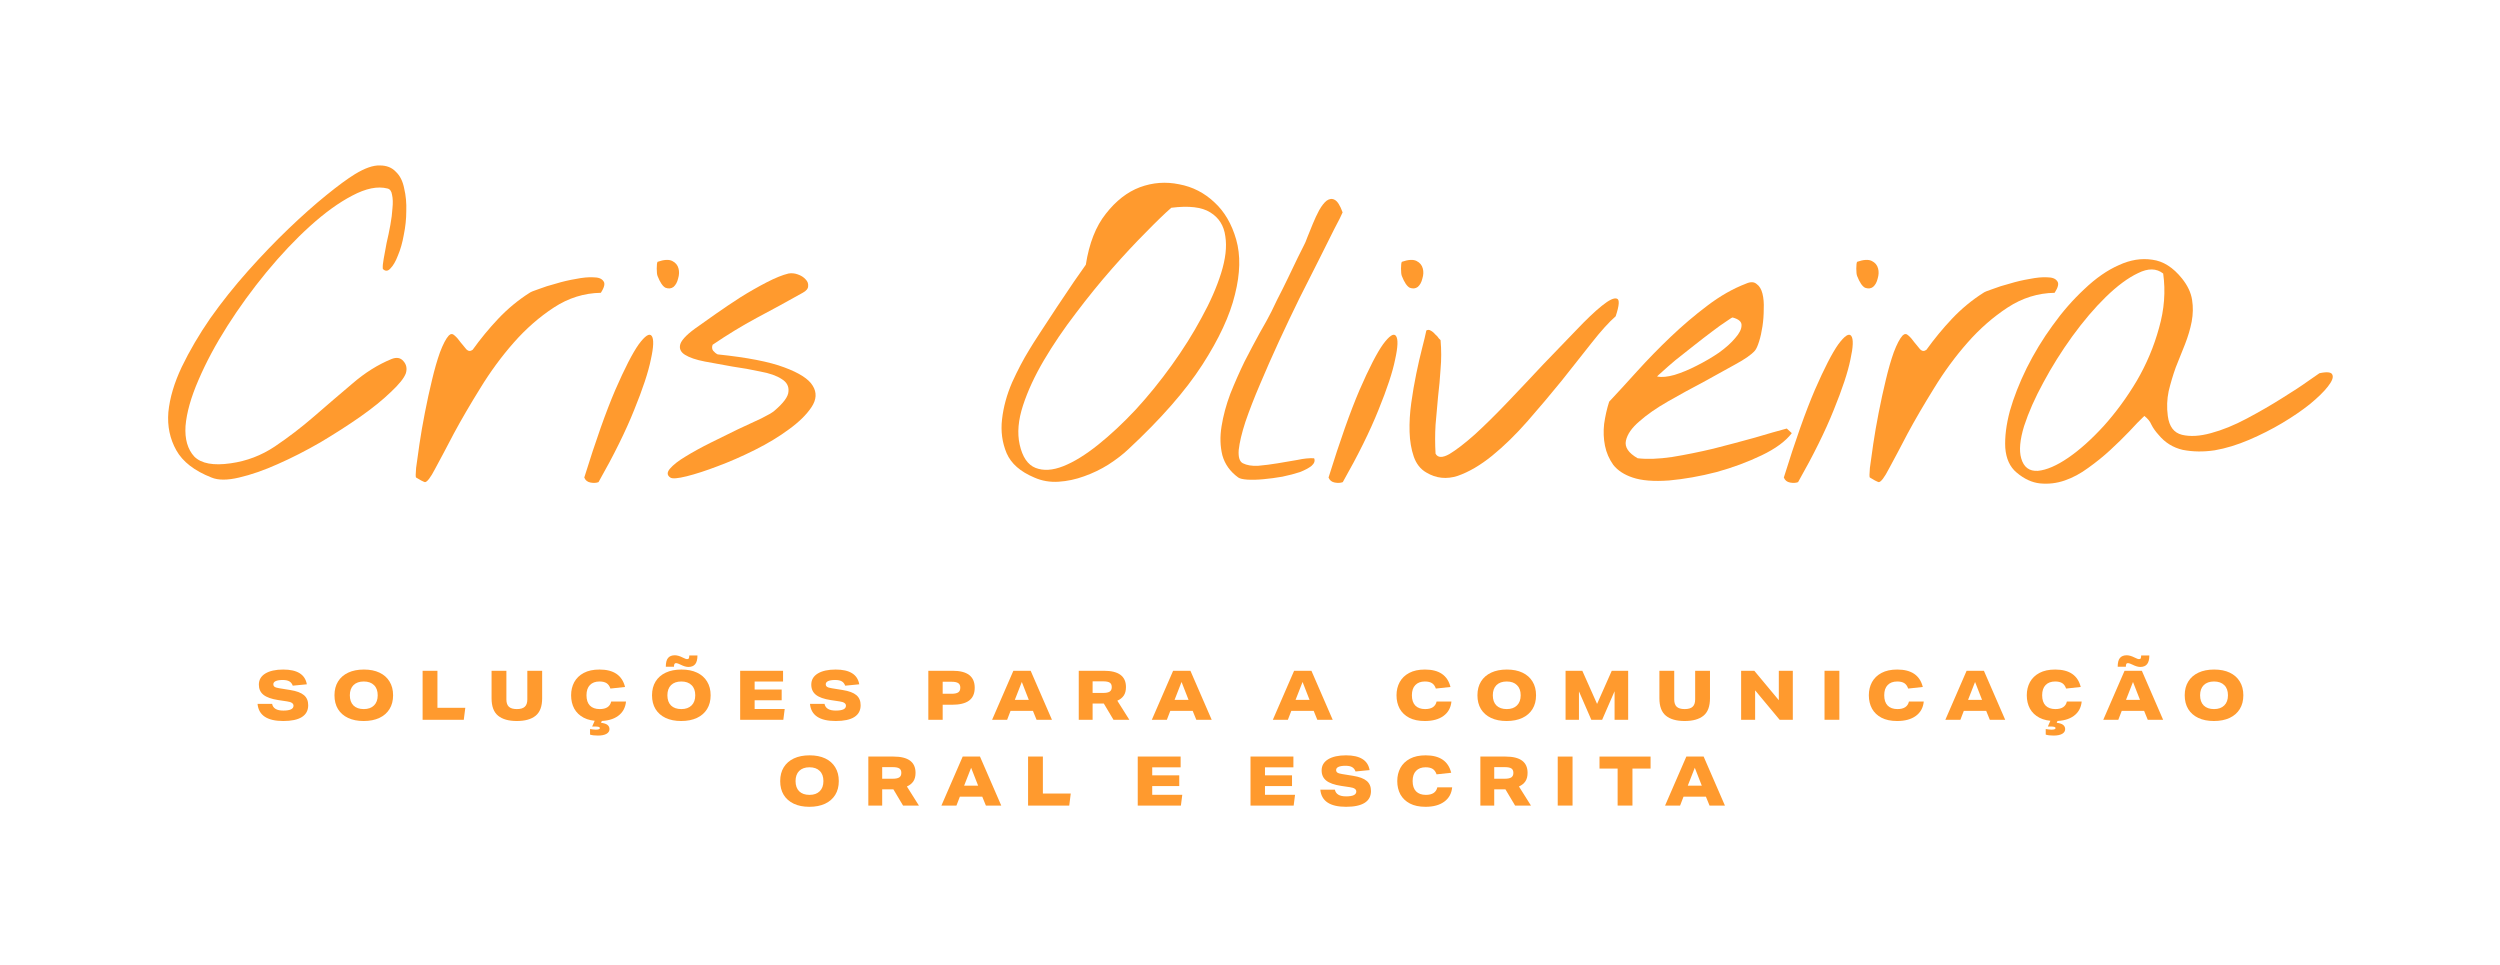 <svg width="158" height="61" viewBox="0 0 158 61" fill="none" xmlns="http://www.w3.org/2000/svg">
<path d="M13.367 30.18C12.29 29.757 11.549 29.183 11.143 28.459C10.737 27.736 10.569 26.933 10.64 26.05C10.728 25.15 11.011 24.197 11.487 23.191C11.981 22.167 12.581 21.144 13.287 20.12C14.011 19.096 14.805 18.099 15.67 17.128C16.535 16.158 17.391 15.266 18.238 14.455C19.085 13.643 19.88 12.937 20.621 12.337C21.362 11.736 21.962 11.295 22.421 11.013C23.056 10.625 23.586 10.439 24.009 10.457C24.433 10.457 24.768 10.589 25.015 10.854C25.28 11.101 25.457 11.454 25.545 11.913C25.651 12.354 25.695 12.831 25.677 13.343C25.677 13.837 25.624 14.34 25.518 14.852C25.43 15.346 25.307 15.778 25.148 16.149C25.007 16.52 24.848 16.793 24.671 16.97C24.512 17.146 24.354 17.155 24.195 16.996C24.177 16.855 24.195 16.643 24.248 16.361C24.301 16.061 24.362 15.725 24.433 15.355C24.521 14.984 24.601 14.605 24.671 14.216C24.742 13.828 24.786 13.475 24.804 13.157C24.839 12.822 24.83 12.54 24.777 12.31C24.742 12.081 24.645 11.948 24.486 11.913C23.868 11.754 23.127 11.904 22.262 12.363C21.415 12.804 20.524 13.448 19.588 14.296C18.671 15.125 17.753 16.096 16.835 17.208C15.935 18.302 15.114 19.432 14.373 20.597C13.632 21.762 13.023 22.9 12.546 24.012C12.07 25.106 11.796 26.077 11.725 26.924C11.672 27.753 11.858 28.398 12.281 28.857C12.723 29.298 13.49 29.439 14.585 29.28C15.591 29.139 16.517 28.786 17.364 28.221C18.229 27.639 19.059 27.003 19.853 26.315C20.665 25.609 21.468 24.921 22.262 24.25C23.056 23.562 23.886 23.041 24.751 22.688C25.068 22.564 25.316 22.609 25.492 22.82C25.686 23.032 25.739 23.288 25.651 23.588C25.545 23.888 25.227 24.285 24.698 24.779C24.186 25.274 23.542 25.794 22.765 26.341C22.006 26.871 21.168 27.409 20.25 27.956C19.332 28.486 18.432 28.945 17.55 29.333C16.685 29.721 15.873 30.004 15.114 30.18C14.373 30.357 13.79 30.357 13.367 30.18Z" fill="#FF9A2E"/>
<path d="M26.298 30.18C26.263 30.163 26.263 29.96 26.298 29.571C26.351 29.165 26.421 28.662 26.51 28.062C26.598 27.462 26.713 26.8 26.854 26.077C26.995 25.353 27.145 24.665 27.304 24.012C27.463 23.341 27.63 22.759 27.807 22.265C28.001 21.753 28.186 21.4 28.363 21.206C28.486 21.082 28.61 21.082 28.733 21.206C28.857 21.311 28.981 21.453 29.104 21.629C29.228 21.788 29.351 21.938 29.475 22.079C29.598 22.203 29.731 22.212 29.872 22.106C30.366 21.417 30.904 20.764 31.487 20.146C32.087 19.511 32.749 18.964 33.472 18.505C33.543 18.452 33.737 18.373 34.055 18.267C34.373 18.143 34.734 18.029 35.14 17.923C35.546 17.799 35.961 17.702 36.385 17.631C36.826 17.543 37.196 17.508 37.496 17.526C37.814 17.526 38.026 17.605 38.132 17.764C38.255 17.905 38.202 18.152 37.973 18.505C36.914 18.523 35.926 18.832 35.008 19.432C34.09 20.032 33.243 20.773 32.466 21.656C31.69 22.538 30.984 23.5 30.348 24.541C29.713 25.565 29.157 26.518 28.681 27.401C28.222 28.283 27.833 29.015 27.516 29.598C27.216 30.18 26.995 30.471 26.854 30.471C26.836 30.471 26.757 30.436 26.616 30.366C26.474 30.277 26.369 30.216 26.298 30.18Z" fill="#FF9A2E"/>
<path d="M36.926 30.18C37.649 27.851 38.302 26.006 38.885 24.647C39.485 23.27 39.979 22.309 40.367 21.762C40.773 21.214 41.047 21.038 41.188 21.232C41.329 21.426 41.312 21.92 41.135 22.715C40.976 23.509 40.623 24.576 40.076 25.918C39.547 27.242 38.797 28.759 37.826 30.471C37.685 30.524 37.517 30.533 37.323 30.498C37.129 30.463 36.996 30.357 36.926 30.18ZM41.559 17.446C41.523 17.358 41.506 17.199 41.506 16.97C41.506 16.74 41.523 16.599 41.559 16.546C41.965 16.405 42.273 16.387 42.485 16.493C42.697 16.599 42.829 16.758 42.882 16.97C42.935 17.164 42.926 17.376 42.856 17.605C42.803 17.834 42.706 18.011 42.565 18.134C42.423 18.24 42.256 18.258 42.062 18.187C41.885 18.099 41.718 17.852 41.559 17.446Z" fill="#FF9A2E"/>
<path d="M42.364 30.18C42.153 30.039 42.144 29.854 42.338 29.624C42.55 29.377 42.876 29.121 43.318 28.857C43.776 28.574 44.306 28.283 44.906 27.983C45.506 27.683 46.08 27.401 46.627 27.136C47.192 26.871 47.686 26.642 48.109 26.447C48.533 26.236 48.807 26.077 48.93 25.971C49.513 25.477 49.813 25.071 49.83 24.753C49.866 24.418 49.724 24.153 49.407 23.959C49.089 23.747 48.639 23.588 48.056 23.482C47.492 23.359 46.901 23.253 46.283 23.165C45.683 23.059 45.1 22.953 44.535 22.847C43.988 22.741 43.574 22.6 43.291 22.423C43.009 22.247 42.912 22.017 43 21.735C43.106 21.435 43.494 21.055 44.165 20.597C44.412 20.42 44.774 20.164 45.25 19.829C45.727 19.494 46.239 19.149 46.786 18.796C47.35 18.443 47.907 18.126 48.454 17.843C49.001 17.561 49.46 17.376 49.83 17.287C50.024 17.252 50.219 17.27 50.413 17.34C50.624 17.411 50.792 17.517 50.916 17.658C51.039 17.782 51.092 17.923 51.075 18.081C51.075 18.24 50.96 18.382 50.73 18.505C49.724 19.07 48.754 19.599 47.818 20.094C46.901 20.588 45.974 21.152 45.038 21.788C44.986 21.929 44.994 22.053 45.065 22.159C45.153 22.265 45.25 22.344 45.356 22.397C47.227 22.591 48.63 22.864 49.566 23.218C50.519 23.57 51.119 23.959 51.366 24.382C51.63 24.806 51.604 25.256 51.286 25.733C50.969 26.209 50.492 26.677 49.857 27.136C49.239 27.595 48.524 28.027 47.712 28.433C46.901 28.839 46.115 29.183 45.356 29.465C44.615 29.748 43.962 29.96 43.397 30.101C42.832 30.242 42.488 30.268 42.364 30.18Z" fill="#FF9A2E"/>
<path d="M65.368 30.18C64.485 29.81 63.903 29.298 63.62 28.645C63.338 27.974 63.241 27.259 63.329 26.5C63.417 25.724 63.629 24.947 63.964 24.171C64.317 23.394 64.679 22.706 65.05 22.106C65.173 21.894 65.403 21.532 65.738 21.02C66.073 20.508 66.426 19.97 66.797 19.405C67.185 18.823 67.547 18.285 67.882 17.79C68.236 17.279 68.483 16.925 68.624 16.731C68.836 15.372 69.259 14.296 69.895 13.502C70.53 12.69 71.245 12.134 72.039 11.834C72.851 11.534 73.68 11.472 74.528 11.648C75.375 11.807 76.116 12.187 76.751 12.787C77.387 13.369 77.846 14.155 78.128 15.143C78.41 16.131 78.384 17.287 78.049 18.611C77.731 19.935 77.043 21.417 75.984 23.059C74.925 24.7 73.371 26.474 71.324 28.38C70.971 28.715 70.548 29.042 70.053 29.36C69.577 29.66 69.065 29.907 68.518 30.101C67.988 30.295 67.45 30.41 66.903 30.445C66.356 30.48 65.844 30.392 65.368 30.18ZM64.441 28.089C64.617 28.883 64.953 29.377 65.447 29.571C65.941 29.765 66.523 29.73 67.194 29.465C67.865 29.201 68.597 28.751 69.392 28.115C70.186 27.48 70.98 26.739 71.774 25.891C72.569 25.027 73.327 24.091 74.051 23.085C74.775 22.079 75.401 21.082 75.931 20.094C76.478 19.105 76.893 18.161 77.175 17.261C77.457 16.361 77.546 15.584 77.44 14.931C77.352 14.26 77.034 13.757 76.487 13.422C75.957 13.087 75.136 12.99 74.025 13.131C73.619 13.484 73.08 14.005 72.41 14.693C71.739 15.364 71.024 16.131 70.265 16.996C69.506 17.861 68.747 18.796 67.988 19.802C67.23 20.791 66.559 21.779 65.976 22.767C65.394 23.756 64.953 24.709 64.653 25.627C64.353 26.544 64.282 27.365 64.441 28.089Z" fill="#FF9A2E"/>
<path d="M78.26 30.18C77.749 29.81 77.413 29.342 77.254 28.777C77.113 28.212 77.096 27.603 77.201 26.95C77.307 26.28 77.493 25.591 77.757 24.885C78.04 24.179 78.34 23.5 78.657 22.847C78.993 22.194 79.311 21.594 79.611 21.047C79.928 20.5 80.175 20.049 80.352 19.697C80.405 19.591 80.528 19.335 80.722 18.929C80.934 18.523 81.155 18.081 81.384 17.605C81.614 17.128 81.826 16.687 82.02 16.281C82.232 15.858 82.364 15.593 82.417 15.487C82.47 15.399 82.54 15.231 82.629 14.984C82.735 14.719 82.849 14.437 82.973 14.137C83.096 13.837 83.229 13.554 83.37 13.29C83.529 13.007 83.688 12.804 83.847 12.681C84.023 12.557 84.191 12.54 84.35 12.628C84.526 12.716 84.694 12.981 84.853 13.422C84.782 13.599 84.605 13.952 84.323 14.481C84.058 15.011 83.741 15.646 83.37 16.387C82.999 17.128 82.585 17.949 82.126 18.849C81.684 19.749 81.252 20.658 80.828 21.576C80.405 22.494 80.008 23.394 79.637 24.276C79.266 25.141 78.958 25.936 78.71 26.659C78.481 27.365 78.34 27.956 78.287 28.433C78.252 28.892 78.34 29.174 78.552 29.28C78.799 29.404 79.116 29.457 79.505 29.439C79.911 29.404 80.325 29.351 80.749 29.28C81.173 29.209 81.587 29.139 81.993 29.068C82.399 28.98 82.752 28.945 83.052 28.962C83.123 29.121 83.07 29.28 82.893 29.439C82.717 29.58 82.47 29.712 82.152 29.836C81.834 29.942 81.464 30.039 81.04 30.127C80.634 30.198 80.237 30.251 79.849 30.286C79.478 30.322 79.143 30.33 78.843 30.313C78.561 30.295 78.366 30.251 78.26 30.18Z" fill="#FF9A2E"/>
<path d="M83.964 30.18C84.688 27.851 85.341 26.006 85.923 24.647C86.523 23.27 87.017 22.309 87.406 21.762C87.812 21.214 88.085 21.038 88.226 21.232C88.368 21.426 88.35 21.92 88.173 22.715C88.015 23.509 87.662 24.576 87.115 25.918C86.585 27.242 85.835 28.759 84.864 30.471C84.723 30.524 84.555 30.533 84.361 30.498C84.167 30.463 84.035 30.357 83.964 30.18ZM88.597 17.446C88.562 17.358 88.544 17.199 88.544 16.97C88.544 16.74 88.562 16.599 88.597 16.546C89.003 16.405 89.312 16.387 89.524 16.493C89.735 16.599 89.868 16.758 89.921 16.97C89.974 17.164 89.965 17.376 89.894 17.605C89.841 17.834 89.744 18.011 89.603 18.134C89.462 18.24 89.294 18.258 89.1 18.187C88.924 18.099 88.756 17.852 88.597 17.446Z" fill="#FF9A2E"/>
<path d="M90.144 29.863C89.773 29.651 89.509 29.315 89.35 28.857C89.191 28.398 89.103 27.877 89.085 27.295C89.068 26.712 89.103 26.103 89.191 25.468C89.279 24.832 89.385 24.215 89.509 23.615C89.632 23.015 89.756 22.476 89.879 22C90.003 21.523 90.091 21.152 90.144 20.888C90.232 20.835 90.321 20.835 90.409 20.888C90.515 20.941 90.612 21.02 90.7 21.126C90.806 21.214 90.885 21.303 90.938 21.391C91.009 21.461 91.044 21.497 91.044 21.497C91.097 22.114 91.097 22.723 91.044 23.323C91.009 23.906 90.956 24.488 90.885 25.071C90.832 25.653 90.779 26.244 90.727 26.845C90.691 27.445 90.691 28.053 90.727 28.671C90.868 28.936 91.159 28.945 91.6 28.698C92.041 28.433 92.58 28.018 93.215 27.453C93.851 26.871 94.539 26.192 95.28 25.415C96.039 24.621 96.78 23.835 97.504 23.059C98.245 22.282 98.942 21.558 99.596 20.888C100.248 20.2 100.796 19.679 101.237 19.326C101.696 18.955 102.013 18.805 102.19 18.876C102.366 18.929 102.34 19.299 102.111 19.988C101.687 20.358 101.184 20.914 100.601 21.656C100.019 22.397 99.384 23.2 98.695 24.065C98.007 24.912 97.292 25.759 96.551 26.606C95.81 27.453 95.059 28.186 94.301 28.804C93.559 29.404 92.836 29.827 92.13 30.074C91.424 30.304 90.762 30.233 90.144 29.863Z" fill="#FF9A2E"/>
<path d="M103.181 30.18C102.652 30.004 102.246 29.739 101.963 29.386C101.699 29.015 101.522 28.61 101.434 28.168C101.346 27.727 101.328 27.268 101.381 26.792C101.451 26.297 101.557 25.83 101.699 25.388C102.228 24.824 102.819 24.179 103.472 23.456C104.143 22.715 104.849 21.991 105.59 21.285C106.332 20.579 107.099 19.926 107.894 19.326C108.705 18.708 109.526 18.24 110.356 17.923C110.638 17.799 110.859 17.808 111.018 17.949C111.194 18.073 111.318 18.276 111.388 18.558C111.459 18.84 111.485 19.167 111.468 19.538C111.468 19.908 111.441 20.27 111.388 20.623C111.335 20.976 111.265 21.294 111.176 21.576C111.088 21.858 111 22.053 110.912 22.159C110.7 22.406 110.285 22.697 109.667 23.032C109.067 23.368 108.397 23.738 107.655 24.144C106.914 24.532 106.173 24.938 105.431 25.362C104.69 25.785 104.081 26.209 103.605 26.633C103.128 27.039 102.846 27.445 102.758 27.851C102.669 28.256 102.916 28.627 103.499 28.962C104.099 29.033 104.823 29.007 105.67 28.883C106.535 28.742 107.408 28.565 108.291 28.354C109.191 28.124 110.056 27.895 110.885 27.665C111.715 27.418 112.394 27.224 112.924 27.083L113.241 27.374C112.853 27.886 112.218 28.354 111.335 28.777C110.453 29.201 109.5 29.554 108.476 29.836C107.452 30.101 106.455 30.277 105.484 30.366C104.514 30.436 103.746 30.374 103.181 30.18ZM109.508 20.067C109.491 20.049 109.358 20.129 109.111 20.305C108.864 20.464 108.555 20.685 108.185 20.967C107.832 21.232 107.443 21.532 107.02 21.867C106.614 22.185 106.234 22.485 105.882 22.767C105.546 23.05 105.264 23.297 105.034 23.509C104.805 23.703 104.708 23.8 104.743 23.8C105.026 23.853 105.387 23.818 105.829 23.694C106.287 23.553 106.755 23.359 107.232 23.112C107.726 22.864 108.194 22.591 108.635 22.291C109.076 21.973 109.42 21.664 109.667 21.364C109.932 21.064 110.064 20.8 110.064 20.57C110.082 20.341 109.897 20.173 109.508 20.067Z" fill="#FF9A2E"/>
<path d="M112.738 30.18C113.462 27.851 114.115 26.006 114.697 24.647C115.298 23.27 115.792 22.309 116.18 21.762C116.586 21.214 116.859 21.038 117.001 21.232C117.142 21.426 117.124 21.92 116.948 22.715C116.789 23.509 116.436 24.576 115.889 25.918C115.359 27.242 114.609 28.759 113.638 30.471C113.497 30.524 113.33 30.533 113.135 30.498C112.941 30.463 112.809 30.357 112.738 30.18ZM117.371 17.446C117.336 17.358 117.318 17.199 117.318 16.97C117.318 16.74 117.336 16.599 117.371 16.546C117.777 16.405 118.086 16.387 118.298 16.493C118.51 16.599 118.642 16.758 118.695 16.97C118.748 17.164 118.739 17.376 118.669 17.605C118.616 17.834 118.519 18.011 118.377 18.134C118.236 18.24 118.068 18.258 117.874 18.187C117.698 18.099 117.53 17.852 117.371 17.446Z" fill="#FF9A2E"/>
<path d="M118.177 30.18C118.142 30.163 118.142 29.96 118.177 29.571C118.23 29.165 118.301 28.662 118.389 28.062C118.477 27.462 118.592 26.8 118.733 26.077C118.874 25.353 119.024 24.665 119.183 24.012C119.342 23.341 119.51 22.759 119.686 22.265C119.88 21.753 120.066 21.4 120.242 21.206C120.366 21.082 120.489 21.082 120.613 21.206C120.736 21.311 120.86 21.453 120.983 21.629C121.107 21.788 121.231 21.938 121.354 22.079C121.478 22.203 121.61 22.212 121.751 22.106C122.245 21.417 122.784 20.764 123.366 20.146C123.966 19.511 124.628 18.964 125.352 18.505C125.422 18.452 125.616 18.373 125.934 18.267C126.252 18.143 126.614 18.029 127.02 17.923C127.426 17.799 127.84 17.702 128.264 17.631C128.705 17.543 129.076 17.508 129.376 17.526C129.693 17.526 129.905 17.605 130.011 17.764C130.135 17.905 130.082 18.152 129.852 18.505C128.793 18.523 127.805 18.832 126.887 19.432C125.969 20.032 125.122 20.773 124.346 21.656C123.569 22.538 122.863 23.5 122.228 24.541C121.592 25.565 121.036 26.518 120.56 27.401C120.101 28.283 119.713 29.015 119.395 29.598C119.095 30.18 118.874 30.471 118.733 30.471C118.715 30.471 118.636 30.436 118.495 30.366C118.354 30.277 118.248 30.216 118.177 30.18Z" fill="#FF9A2E"/>
<path d="M127.447 29.863C127.024 29.51 126.786 28.989 126.733 28.301C126.697 27.612 126.794 26.836 127.024 25.971C127.271 25.106 127.624 24.206 128.083 23.27C128.559 22.317 129.106 21.417 129.724 20.57C130.342 19.705 131.013 18.938 131.736 18.267C132.46 17.578 133.183 17.076 133.907 16.758C134.631 16.422 135.337 16.308 136.025 16.414C136.713 16.502 137.34 16.899 137.905 17.605C138.258 18.046 138.47 18.496 138.54 18.955C138.611 19.396 138.602 19.855 138.514 20.332C138.425 20.791 138.284 21.267 138.09 21.762C137.896 22.238 137.702 22.723 137.508 23.218C137.331 23.712 137.181 24.215 137.058 24.727C136.952 25.238 136.934 25.759 137.005 26.288C137.093 26.959 137.393 27.356 137.905 27.48C138.417 27.603 139.025 27.568 139.731 27.374C140.455 27.18 141.214 26.871 142.008 26.447C142.802 26.024 143.535 25.6 144.206 25.177C144.894 24.753 145.459 24.382 145.9 24.065C146.359 23.747 146.588 23.588 146.588 23.588C147.082 23.482 147.356 23.518 147.409 23.694C147.48 23.853 147.382 24.1 147.118 24.435C146.871 24.753 146.491 25.124 145.979 25.547C145.468 25.953 144.885 26.35 144.232 26.739C143.579 27.127 142.882 27.48 142.141 27.798C141.399 28.115 140.676 28.336 139.97 28.459C139.264 28.565 138.593 28.556 137.958 28.433C137.34 28.292 136.828 27.974 136.422 27.48C136.228 27.268 136.078 27.056 135.972 26.845C135.884 26.633 135.734 26.447 135.522 26.288C135.257 26.536 134.94 26.862 134.569 27.268C134.198 27.656 133.792 28.053 133.351 28.459C132.928 28.848 132.469 29.218 131.974 29.571C131.498 29.924 131.004 30.189 130.492 30.366C129.98 30.542 129.459 30.604 128.93 30.551C128.418 30.498 127.924 30.268 127.447 29.863ZM127.739 28.962C127.897 29.527 128.25 29.792 128.798 29.757C129.345 29.704 129.98 29.43 130.704 28.936C131.427 28.442 132.177 27.771 132.954 26.924C133.731 26.059 134.428 25.106 135.046 24.065C135.663 23.006 136.131 21.894 136.449 20.729C136.784 19.564 136.872 18.417 136.713 17.287C136.29 16.952 135.76 16.943 135.125 17.261C134.49 17.561 133.81 18.064 133.086 18.77C132.38 19.458 131.674 20.288 130.968 21.258C130.28 22.212 129.671 23.182 129.142 24.171C128.612 25.141 128.206 26.059 127.924 26.924C127.659 27.789 127.597 28.468 127.739 28.962Z" fill="#FF9A2E"/>
<path d="M16.277 44.484H17.197C17.252 44.767 17.489 44.909 17.908 44.909C18.336 44.909 18.55 44.806 18.55 44.601C18.55 44.529 18.518 44.471 18.454 44.428C18.391 44.381 18.287 44.348 18.142 44.328L17.587 44.245C17.159 44.179 16.847 44.068 16.65 43.911C16.456 43.755 16.36 43.541 16.36 43.27C16.36 42.969 16.495 42.735 16.767 42.567C17.042 42.399 17.419 42.315 17.899 42.315C18.787 42.315 19.285 42.626 19.392 43.248L18.502 43.335C18.456 43.207 18.384 43.116 18.285 43.061C18.187 43.004 18.048 42.975 17.869 42.975C17.678 42.975 17.531 42.998 17.427 43.044C17.325 43.09 17.275 43.157 17.275 43.243C17.275 43.316 17.302 43.371 17.357 43.408C17.412 43.446 17.513 43.476 17.661 43.499L18.337 43.608C18.739 43.672 19.03 43.78 19.209 43.933C19.389 44.084 19.478 44.296 19.478 44.571C19.478 44.901 19.345 45.149 19.079 45.317C18.813 45.485 18.421 45.568 17.904 45.568C16.886 45.568 16.344 45.207 16.277 44.484Z" fill="#FF9A2E"/>
<path d="M22.982 45.568C22.601 45.568 22.272 45.503 21.998 45.373C21.723 45.243 21.51 45.057 21.36 44.814C21.212 44.571 21.139 44.28 21.139 43.942C21.139 43.603 21.214 43.313 21.364 43.07C21.515 42.827 21.729 42.641 22.006 42.511C22.284 42.38 22.615 42.315 23 42.315C23.381 42.315 23.709 42.38 23.984 42.511C24.259 42.641 24.47 42.827 24.617 43.07C24.768 43.313 24.843 43.603 24.843 43.942C24.843 44.28 24.768 44.571 24.617 44.814C24.467 45.057 24.253 45.243 23.976 45.373C23.698 45.503 23.367 45.568 22.982 45.568ZM23.871 43.942C23.871 43.664 23.793 43.45 23.637 43.3C23.484 43.147 23.268 43.07 22.991 43.07C22.713 43.07 22.496 43.147 22.34 43.3C22.187 43.453 22.11 43.667 22.11 43.942C22.11 44.219 22.187 44.435 22.34 44.588C22.496 44.739 22.713 44.814 22.991 44.814C23.268 44.814 23.484 44.737 23.637 44.584C23.793 44.431 23.871 44.217 23.871 43.942Z" fill="#FF9A2E"/>
<path d="M26.709 42.393H27.646V44.731H29.407L29.311 45.49H26.709V42.393Z" fill="#FF9A2E"/>
<path d="M32.004 44.206C32.004 44.415 32.056 44.568 32.161 44.666C32.268 44.765 32.435 44.814 32.664 44.814C32.895 44.814 33.063 44.765 33.167 44.666C33.274 44.568 33.327 44.415 33.327 44.206V42.393H34.264V44.133C34.264 44.642 34.127 45.009 33.852 45.234C33.578 45.457 33.181 45.568 32.664 45.568C32.149 45.568 31.754 45.457 31.48 45.234C31.205 45.009 31.067 44.642 31.067 44.133V42.393H32.004V44.206Z" fill="#FF9A2E"/>
<path d="M39.503 43.417L38.579 43.517C38.524 43.358 38.442 43.243 38.332 43.174C38.222 43.105 38.073 43.07 37.885 43.07C37.628 43.07 37.427 43.145 37.282 43.296C37.138 43.443 37.066 43.658 37.066 43.942C37.066 44.225 37.138 44.442 37.282 44.593C37.43 44.74 37.637 44.814 37.903 44.814C38.313 44.814 38.555 44.655 38.627 44.337H39.564C39.526 44.727 39.359 45.031 39.061 45.248C38.766 45.462 38.373 45.568 37.881 45.568C37.488 45.568 37.158 45.499 36.892 45.36C36.629 45.221 36.429 45.031 36.293 44.788C36.16 44.542 36.094 44.26 36.094 43.942C36.094 43.633 36.16 43.355 36.293 43.109C36.429 42.863 36.63 42.669 36.896 42.528C37.162 42.386 37.493 42.315 37.89 42.315C38.783 42.315 39.321 42.682 39.503 43.417ZM37.655 45.395L38.068 45.49L37.985 45.681C38.167 45.702 38.302 45.745 38.389 45.811C38.475 45.881 38.519 45.97 38.519 46.08C38.519 46.208 38.455 46.307 38.328 46.38C38.2 46.452 38.021 46.488 37.79 46.488C37.579 46.488 37.413 46.468 37.291 46.427V46.076C37.363 46.087 37.427 46.096 37.482 46.102C37.54 46.111 37.595 46.115 37.647 46.115C37.739 46.115 37.806 46.106 37.846 46.089C37.89 46.075 37.911 46.051 37.911 46.02C37.911 45.979 37.885 45.952 37.833 45.937C37.784 45.923 37.699 45.915 37.577 45.915H37.425L37.655 45.395Z" fill="#FF9A2E"/>
<path d="M43.051 45.568C42.669 45.568 42.341 45.503 42.066 45.373C41.792 45.243 41.579 45.057 41.429 44.814C41.281 44.571 41.208 44.28 41.208 43.942C41.208 43.603 41.283 43.313 41.433 43.07C41.583 42.827 41.797 42.641 42.075 42.511C42.353 42.38 42.684 42.315 43.068 42.315C43.45 42.315 43.778 42.38 44.053 42.511C44.328 42.641 44.539 42.827 44.686 43.07C44.837 43.313 44.912 43.603 44.912 43.942C44.912 44.28 44.837 44.571 44.686 44.814C44.536 45.057 44.322 45.243 44.044 45.373C43.767 45.503 43.435 45.568 43.051 45.568ZM43.94 43.942C43.94 43.664 43.862 43.45 43.706 43.3C43.553 43.147 43.337 43.07 43.06 43.07C42.782 43.07 42.565 43.147 42.409 43.3C42.256 43.453 42.179 43.667 42.179 43.942C42.179 44.219 42.256 44.435 42.409 44.588C42.565 44.739 42.782 44.814 43.06 44.814C43.337 44.814 43.553 44.737 43.706 44.584C43.862 44.431 43.94 44.217 43.94 43.942ZM42.079 42.138C42.079 41.88 42.127 41.695 42.222 41.582C42.318 41.469 42.461 41.413 42.652 41.413C42.791 41.413 42.956 41.461 43.146 41.556C43.221 41.594 43.279 41.62 43.32 41.634C43.36 41.649 43.397 41.656 43.428 41.656C43.483 41.656 43.519 41.639 43.537 41.604C43.554 41.566 43.563 41.507 43.563 41.426H44.079C44.079 41.675 44.031 41.858 43.936 41.977C43.84 42.093 43.697 42.151 43.506 42.151C43.37 42.151 43.21 42.104 43.025 42.012C42.883 41.942 42.785 41.908 42.73 41.908C42.678 41.908 42.642 41.928 42.621 41.968C42.604 42.006 42.596 42.062 42.596 42.138H42.079Z" fill="#FF9A2E"/>
<path d="M46.778 42.393H49.489V43.074H47.693V43.578H49.402V44.258H47.693V44.809H49.593L49.506 45.49H46.778V42.393Z" fill="#FF9A2E"/>
<path d="M51.191 44.484H52.11C52.165 44.767 52.403 44.909 52.822 44.909C53.25 44.909 53.464 44.806 53.464 44.601C53.464 44.529 53.432 44.471 53.368 44.428C53.305 44.381 53.201 44.348 53.056 44.328L52.501 44.245C52.073 44.179 51.761 44.068 51.564 43.911C51.37 43.755 51.273 43.541 51.273 43.27C51.273 42.969 51.409 42.735 51.681 42.567C51.956 42.399 52.333 42.315 52.813 42.315C53.701 42.315 54.198 42.626 54.305 43.248L53.416 43.335C53.37 43.207 53.297 43.116 53.199 43.061C53.101 43.004 52.962 42.975 52.783 42.975C52.592 42.975 52.444 42.998 52.34 43.044C52.239 43.09 52.188 43.157 52.188 43.243C52.188 43.316 52.216 43.371 52.271 43.408C52.326 43.446 52.427 43.476 52.575 43.499L53.251 43.608C53.653 43.672 53.944 43.78 54.123 43.933C54.302 44.084 54.392 44.296 54.392 44.571C54.392 44.901 54.259 45.149 53.993 45.317C53.727 45.485 53.335 45.568 52.818 45.568C51.8 45.568 51.257 45.207 51.191 44.484Z" fill="#FF9A2E"/>
<path d="M58.67 42.393H60.21C61.138 42.393 61.602 42.751 61.602 43.465C61.602 43.832 61.482 44.104 61.242 44.28C61.005 44.454 60.644 44.541 60.158 44.541H59.577V45.49H58.67V42.393ZM60.141 43.846C60.328 43.846 60.467 43.818 60.557 43.76C60.647 43.702 60.691 43.602 60.691 43.46C60.691 43.327 60.648 43.232 60.561 43.174C60.475 43.116 60.337 43.087 60.149 43.087H59.577V43.846H60.141Z" fill="#FF9A2E"/>
<path d="M64.045 42.393H65.138L66.483 45.49H65.511L65.281 44.926H63.867L63.651 45.49H62.701L64.045 42.393ZM65.021 44.233L64.579 43.1L64.136 44.233H65.021Z" fill="#FF9A2E"/>
<path d="M68.177 42.393H69.769C70.697 42.393 71.161 42.736 71.161 43.421C71.161 43.641 71.115 43.82 71.023 43.959C70.93 44.095 70.794 44.204 70.615 44.285L71.374 45.49H70.372L69.76 44.462H69.053V45.49H68.177V42.393ZM69.713 43.794C69.903 43.794 70.042 43.767 70.129 43.712C70.219 43.654 70.263 43.559 70.263 43.426C70.263 43.293 70.222 43.199 70.138 43.144C70.054 43.089 69.915 43.061 69.721 43.061H69.053V43.794H69.713Z" fill="#FF9A2E"/>
<path d="M74.141 42.393H75.234L76.579 45.49H75.607L75.377 44.926H73.963L73.746 45.49H72.796L74.141 42.393ZM75.117 44.233L74.674 43.1L74.232 44.233H75.117Z" fill="#FF9A2E"/>
<path d="M81.788 42.393H82.882L84.226 45.49H83.254L83.025 44.926H81.611L81.394 45.49H80.444L81.788 42.393ZM82.764 44.233L82.322 43.1L81.879 44.233H82.764Z" fill="#FF9A2E"/>
<path d="M91.67 43.417L90.746 43.517C90.691 43.358 90.609 43.243 90.499 43.174C90.389 43.105 90.24 43.07 90.052 43.07C89.794 43.07 89.594 43.145 89.449 43.296C89.304 43.443 89.232 43.658 89.232 43.942C89.232 44.225 89.304 44.442 89.449 44.593C89.596 44.74 89.803 44.814 90.069 44.814C90.48 44.814 90.721 44.655 90.793 44.337H91.73C91.693 44.727 91.525 45.031 91.227 45.248C90.932 45.462 90.539 45.568 90.047 45.568C89.654 45.568 89.325 45.499 89.058 45.36C88.795 45.221 88.596 45.031 88.46 44.788C88.327 44.542 88.26 44.26 88.26 43.942C88.26 43.633 88.327 43.355 88.46 43.109C88.596 42.863 88.797 42.669 89.063 42.528C89.329 42.386 89.66 42.315 90.056 42.315C90.95 42.315 91.487 42.682 91.67 43.417Z" fill="#FF9A2E"/>
<path d="M95.217 45.568C94.836 45.568 94.507 45.503 94.233 45.373C93.958 45.243 93.746 45.057 93.595 44.814C93.448 44.571 93.374 44.28 93.374 43.942C93.374 43.603 93.449 43.313 93.6 43.07C93.75 42.827 93.964 42.641 94.242 42.511C94.519 42.38 94.85 42.315 95.235 42.315C95.617 42.315 95.945 42.38 96.219 42.511C96.494 42.641 96.705 42.827 96.853 43.07C97.003 43.313 97.078 43.603 97.078 43.942C97.078 44.28 97.003 44.571 96.853 44.814C96.702 45.057 96.488 45.243 96.211 45.373C95.933 45.503 95.602 45.568 95.217 45.568ZM96.107 43.942C96.107 43.664 96.028 43.45 95.872 43.3C95.719 43.147 95.504 43.07 95.226 43.07C94.948 43.07 94.732 43.147 94.576 43.3C94.422 43.453 94.346 43.667 94.346 43.942C94.346 44.219 94.422 44.435 94.576 44.588C94.732 44.739 94.948 44.814 95.226 44.814C95.504 44.814 95.719 44.737 95.872 44.584C96.028 44.431 96.107 44.217 96.107 43.942Z" fill="#FF9A2E"/>
<path d="M98.944 42.393H100.002L100.935 44.488L101.863 42.393H102.9V45.49H102.041V43.686L101.256 45.49H100.571L99.79 43.695V45.49H98.944V42.393Z" fill="#FF9A2E"/>
<path d="M105.811 44.206C105.811 44.415 105.863 44.568 105.967 44.666C106.074 44.765 106.242 44.814 106.47 44.814C106.702 44.814 106.87 44.765 106.974 44.666C107.081 44.568 107.134 44.415 107.134 44.206V42.393H108.071V44.133C108.071 44.642 107.934 45.009 107.659 45.234C107.384 45.457 106.988 45.568 106.47 45.568C105.956 45.568 105.561 45.457 105.286 45.234C105.012 45.009 104.874 44.642 104.874 44.133V42.393H105.811V44.206Z" fill="#FF9A2E"/>
<path d="M110.039 42.393H110.872L112.421 44.254V42.393H113.306V45.49H112.473L110.924 43.63V45.49H110.039V42.393Z" fill="#FF9A2E"/>
<path d="M115.31 42.393H116.247V45.49H115.31V42.393Z" fill="#FF9A2E"/>
<path d="M121.521 43.417L120.597 43.517C120.542 43.358 120.46 43.243 120.35 43.174C120.24 43.105 120.091 43.07 119.903 43.07C119.646 43.07 119.445 43.145 119.3 43.296C119.155 43.443 119.083 43.658 119.083 43.942C119.083 44.225 119.155 44.442 119.3 44.593C119.447 44.74 119.654 44.814 119.92 44.814C120.331 44.814 120.572 44.655 120.645 44.337H121.582C121.544 44.727 121.376 45.031 121.078 45.248C120.783 45.462 120.39 45.568 119.899 45.568C119.505 45.568 119.176 45.499 118.91 45.36C118.646 45.221 118.447 45.031 118.311 44.788C118.178 44.542 118.111 44.26 118.111 43.942C118.111 43.633 118.178 43.355 118.311 43.109C118.447 42.863 118.648 42.669 118.914 42.528C119.18 42.386 119.511 42.315 119.907 42.315C120.801 42.315 121.339 42.682 121.521 43.417Z" fill="#FF9A2E"/>
<path d="M124.29 42.393H125.383L126.728 45.49H125.756L125.527 44.926H124.113L123.896 45.49H122.946L124.29 42.393ZM125.266 44.233L124.824 43.1L124.381 44.233H125.266Z" fill="#FF9A2E"/>
<path d="M131.502 43.417L130.578 43.517C130.523 43.358 130.441 43.243 130.331 43.174C130.221 43.105 130.072 43.07 129.884 43.07C129.627 43.07 129.426 43.145 129.281 43.296C129.137 43.443 129.064 43.658 129.064 43.942C129.064 44.225 129.137 44.442 129.281 44.593C129.429 44.74 129.636 44.814 129.902 44.814C130.312 44.814 130.554 44.655 130.626 44.337H131.563C131.525 44.727 131.358 45.031 131.06 45.248C130.765 45.462 130.372 45.568 129.88 45.568C129.487 45.568 129.157 45.499 128.891 45.36C128.628 45.221 128.428 45.031 128.292 44.788C128.159 44.542 128.093 44.26 128.093 43.942C128.093 43.633 128.159 43.355 128.292 43.109C128.428 42.863 128.629 42.669 128.895 42.528C129.161 42.386 129.492 42.315 129.889 42.315C130.782 42.315 131.32 42.682 131.502 43.417ZM129.654 45.395L130.066 45.49L129.984 45.681C130.166 45.702 130.301 45.745 130.387 45.811C130.474 45.881 130.518 45.97 130.518 46.08C130.518 46.208 130.454 46.307 130.327 46.38C130.199 46.452 130.02 46.488 129.789 46.488C129.578 46.488 129.412 46.468 129.29 46.427V46.076C129.362 46.087 129.426 46.096 129.481 46.102C129.539 46.111 129.594 46.115 129.646 46.115C129.738 46.115 129.805 46.106 129.845 46.089C129.889 46.075 129.91 46.051 129.91 46.02C129.91 45.979 129.884 45.952 129.832 45.937C129.783 45.923 129.698 45.915 129.576 45.915H129.425L129.654 45.395Z" fill="#FF9A2E"/>
<path d="M134.272 42.393H135.365L136.709 45.49H135.738L135.508 44.926H134.094L133.877 45.49H132.927L134.272 42.393ZM135.248 44.233L134.805 43.1L134.363 44.233H135.248ZM133.838 42.138C133.838 41.88 133.886 41.695 133.981 41.582C134.077 41.469 134.22 41.413 134.411 41.413C134.549 41.413 134.714 41.461 134.905 41.556C134.98 41.594 135.038 41.62 135.079 41.634C135.119 41.649 135.155 41.656 135.187 41.656C135.242 41.656 135.278 41.639 135.295 41.604C135.313 41.566 135.321 41.507 135.321 41.426H135.838C135.838 41.675 135.79 41.858 135.694 41.977C135.599 42.093 135.456 42.151 135.265 42.151C135.129 42.151 134.969 42.104 134.784 42.012C134.642 41.942 134.544 41.908 134.489 41.908C134.437 41.908 134.4 41.928 134.38 41.968C134.363 42.006 134.354 42.062 134.354 42.138H133.838Z" fill="#FF9A2E"/>
<path d="M139.918 45.568C139.536 45.568 139.208 45.503 138.933 45.373C138.658 45.243 138.446 45.057 138.296 44.814C138.148 44.571 138.074 44.28 138.074 43.942C138.074 43.603 138.149 43.313 138.3 43.07C138.45 42.827 138.664 42.641 138.942 42.511C139.219 42.38 139.551 42.315 139.935 42.315C140.317 42.315 140.645 42.38 140.92 42.511C141.194 42.641 141.406 42.827 141.553 43.07C141.703 43.313 141.779 43.603 141.779 43.942C141.779 44.28 141.703 44.571 141.553 44.814C141.403 45.057 141.189 45.243 140.911 45.373C140.633 45.503 140.302 45.568 139.918 45.568ZM140.807 43.942C140.807 43.664 140.729 43.45 140.573 43.3C140.419 43.147 140.204 43.07 139.926 43.07C139.649 43.07 139.432 43.147 139.276 43.3C139.123 43.453 139.046 43.667 139.046 43.942C139.046 44.219 139.123 44.435 139.276 44.588C139.432 44.739 139.649 44.814 139.926 44.814C140.204 44.814 140.419 44.737 140.573 44.584C140.729 44.431 140.807 44.217 140.807 43.942Z" fill="#FF9A2E"/>
<path d="M51.151 50.99C50.77 50.99 50.441 50.925 50.167 50.795C49.892 50.665 49.679 50.478 49.529 50.236C49.382 49.993 49.308 49.702 49.308 49.364C49.308 49.026 49.383 48.735 49.533 48.492C49.684 48.249 49.898 48.062 50.175 47.932C50.453 47.802 50.784 47.737 51.169 47.737C51.55 47.737 51.878 47.802 52.153 47.932C52.428 48.062 52.639 48.249 52.786 48.492C52.937 48.735 53.012 49.026 53.012 49.364C53.012 49.702 52.937 49.993 52.786 50.236C52.636 50.478 52.422 50.665 52.145 50.795C51.867 50.925 51.536 50.99 51.151 50.99ZM52.04 49.364C52.04 49.086 51.962 48.872 51.806 48.722C51.653 48.569 51.438 48.492 51.16 48.492C50.882 48.492 50.665 48.569 50.509 48.722C50.356 48.875 50.279 49.089 50.279 49.364C50.279 49.641 50.356 49.857 50.509 50.01C50.665 50.16 50.882 50.236 51.16 50.236C51.438 50.236 51.653 50.159 51.806 50.006C51.962 49.852 52.04 49.639 52.04 49.364Z" fill="#FF9A2E"/>
<path d="M54.878 47.815H56.47C57.398 47.815 57.862 48.158 57.862 48.843C57.862 49.063 57.816 49.242 57.723 49.381C57.631 49.517 57.495 49.626 57.316 49.706L58.075 50.912H57.073L56.461 49.884H55.754V50.912H54.878V47.815ZM56.413 49.216C56.604 49.216 56.743 49.189 56.83 49.134C56.919 49.076 56.964 48.981 56.964 48.848C56.964 48.715 56.922 48.621 56.838 48.566C56.755 48.511 56.616 48.483 56.422 48.483H55.754V49.216H56.413Z" fill="#FF9A2E"/>
<path d="M60.842 47.815H61.935L63.279 50.912H62.308L62.078 50.348H60.664L60.447 50.912H59.497L60.842 47.815ZM61.818 49.654L61.375 48.522L60.933 49.654H61.818Z" fill="#FF9A2E"/>
<path d="M64.974 47.815H65.91V50.153H67.671L67.576 50.912H64.974V47.815Z" fill="#FF9A2E"/>
<path d="M71.905 47.815H74.616V48.496H72.82V48.999H74.529V49.68H72.82V50.231H74.72L74.633 50.912H71.905V47.815Z" fill="#FF9A2E"/>
<path d="M79.032 47.815H81.743V48.496H79.947V48.999H81.656V49.68H79.947V50.231H81.847L81.76 50.912H79.032V47.815Z" fill="#FF9A2E"/>
<path d="M83.445 49.906H84.365C84.419 50.189 84.657 50.331 85.076 50.331C85.504 50.331 85.718 50.228 85.718 50.023C85.718 49.951 85.686 49.893 85.622 49.85C85.559 49.803 85.455 49.77 85.31 49.75L84.755 49.667C84.327 49.601 84.015 49.49 83.818 49.333C83.624 49.177 83.527 48.963 83.527 48.691C83.527 48.391 83.663 48.157 83.935 47.989C84.21 47.821 84.587 47.737 85.067 47.737C85.955 47.737 86.452 48.048 86.559 48.67L85.67 48.757C85.624 48.629 85.552 48.538 85.453 48.483C85.355 48.425 85.216 48.397 85.037 48.397C84.846 48.397 84.698 48.42 84.594 48.466C84.493 48.512 84.443 48.579 84.443 48.665C84.443 48.738 84.47 48.793 84.525 48.83C84.58 48.868 84.681 48.898 84.829 48.921L85.505 49.03C85.907 49.093 86.198 49.202 86.377 49.355C86.556 49.505 86.646 49.718 86.646 49.993C86.646 50.322 86.513 50.571 86.247 50.739C85.981 50.907 85.589 50.99 85.072 50.99C84.054 50.99 83.511 50.629 83.445 49.906Z" fill="#FF9A2E"/>
<path d="M91.716 48.839L90.792 48.939C90.737 48.78 90.655 48.665 90.545 48.596C90.435 48.527 90.286 48.492 90.098 48.492C89.841 48.492 89.64 48.567 89.495 48.718C89.35 48.865 89.278 49.08 89.278 49.364C89.278 49.647 89.35 49.864 89.495 50.014C89.642 50.162 89.849 50.236 90.115 50.236C90.526 50.236 90.767 50.077 90.84 49.758H91.777C91.739 50.149 91.571 50.453 91.273 50.669C90.978 50.883 90.585 50.99 90.094 50.99C89.7 50.99 89.371 50.921 89.105 50.782C88.842 50.643 88.642 50.453 88.506 50.21C88.373 49.964 88.307 49.682 88.307 49.364C88.307 49.054 88.373 48.777 88.506 48.531C88.642 48.285 88.843 48.091 89.109 47.95C89.375 47.808 89.706 47.737 90.102 47.737C90.996 47.737 91.534 48.105 91.716 48.839Z" fill="#FF9A2E"/>
<path d="M93.559 47.815H95.151C96.079 47.815 96.543 48.158 96.543 48.843C96.543 49.063 96.497 49.242 96.404 49.381C96.312 49.517 96.176 49.626 95.997 49.706L96.756 50.912H95.754L95.142 49.884H94.435V50.912H93.559V47.815ZM95.094 49.216C95.285 49.216 95.424 49.189 95.511 49.134C95.6 49.076 95.645 48.981 95.645 48.848C95.645 48.715 95.603 48.621 95.519 48.566C95.436 48.511 95.297 48.483 95.103 48.483H94.435V49.216H95.094Z" fill="#FF9A2E"/>
<path d="M98.448 47.815H99.385V50.912H98.448V47.815Z" fill="#FF9A2E"/>
<path d="M102.234 48.574H101.089V47.815H104.316V48.574H103.171V50.912H102.234V48.574Z" fill="#FF9A2E"/>
<path d="M106.577 47.815H107.67L109.015 50.912H108.043L107.813 50.348H106.399L106.182 50.912H105.233L106.577 47.815ZM107.553 49.654L107.111 48.522L106.668 49.654H107.553Z" fill="#FF9A2E"/>
</svg>
